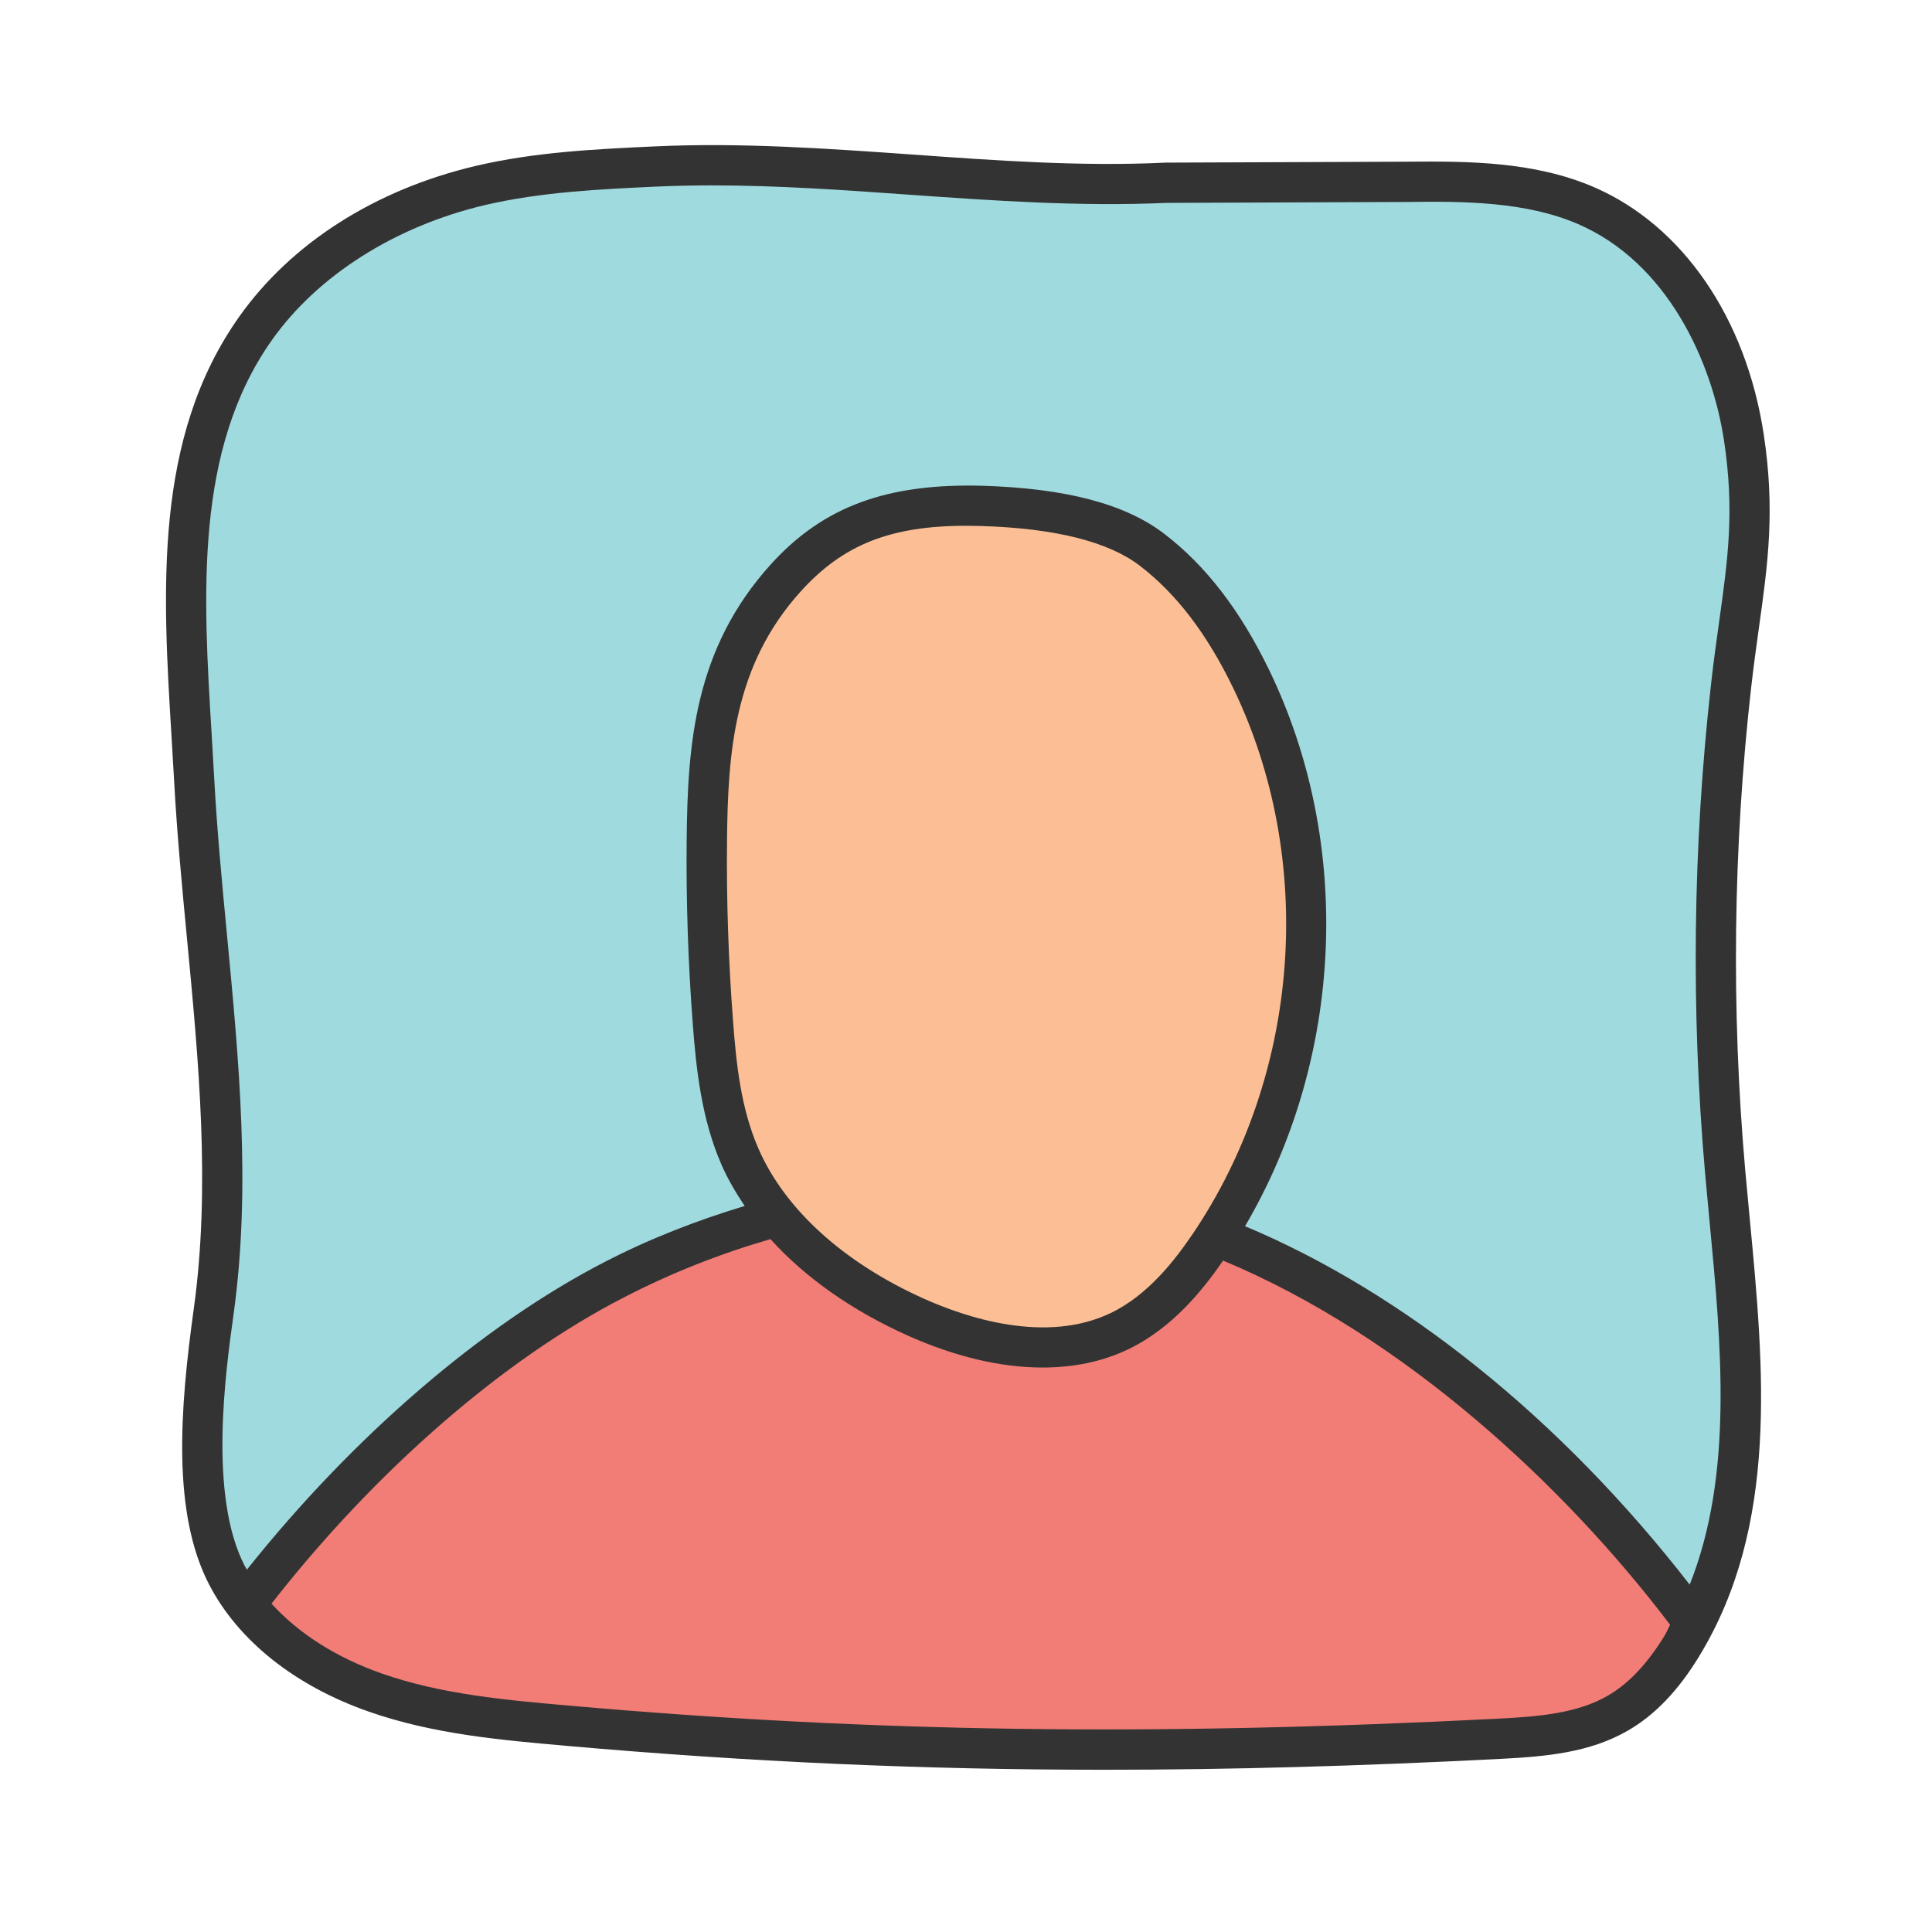 <?xml version="1.0" encoding="UTF-8" standalone="no"?>
<svg
   xmlns:dc="http://purl.org/dc/elements/1.1/"
   xmlns:cc="http://creativecommons.org/ns#"
   xmlns:rdf="http://www.w3.org/1999/02/22-rdf-syntax-ns#"
   xmlns:svg="http://www.w3.org/2000/svg"
   xmlns="http://www.w3.org/2000/svg"
   xmlns:sodipodi="http://sodipodi.sourceforge.net/DTD/sodipodi-0.dtd"
   xmlns:inkscape="http://www.inkscape.org/namespaces/inkscape"
   inkscape:version="1.0 (4035a4f, 2020-05-01)"
   sodipodi:docname="profile2.svg"
   id="svg370"
   viewBox="0 0 172 172"
   version="1.1">
  <defs
     id="defs374" />
  <sodipodi:namedview
     inkscape:current-layer="svg370"
     inkscape:window-maximized="0"
     inkscape:window-y="57"
     inkscape:window-x="94"
     inkscape:cy="86"
     inkscape:cx="39.627451"
     inkscape:zoom="4.1511628"
     showgrid="false"
     id="namedview372"
     inkscape:window-height="808"
     inkscape:window-width="1757"
     inkscape:pageshadow="2"
     inkscape:pageopacity="0"
     guidetolerance="10"
     gridtolerance="10"
     objecttolerance="10"
     borderopacity="1"
     bordercolor="#666666"
     pagecolor="#ffffff" />
  <path
     d="M 0,172 V 0 h 172 v 172 z"
     fill="none"
     id="path356"
     style="font-family:none;mix-blend-mode:normal;fill-rule:nonzero;stroke:none;stroke-width:1;stroke-linecap:butt;stroke-linejoin:miter;stroke-miterlimit:10;stroke-dasharray:none;stroke-dashoffset:0" />
  <path
     id="path358"
     fill="#9fdadf"
     d="m 103.781,16.268 c -15.15,0.71 -30.261,-2.161 -45.412,-1.451 -5.239,0.244 -10.514,0.494 -15.613,1.695 -7.912,1.863 -15.383,6.188 -20.013,12.732 -8.02,11.341 -6.203,26.416 -5.454,40.184 0.86,15.788 3.909,31.641 1.738,47.307 -0.982,7.074 -2.121,17.121 1.175,23.492 2.623,5.07 7.758,8.553 13.233,10.463 5.475,1.91 11.338,2.437 17.128,2.946 28.932,2.548 53.951,2.641 82.961,1.157 3.619,-0.186 7.382,-0.477 10.503,-2.279 2.429,-1.405 4.264,-3.623 5.712,-5.995 7.539,-12.37 5.103,-27.911 3.845,-42.255 -1.261,-14.369 -1.082,-28.857 0.53,-43.19 0.964,-8.561 2.437,-13.635 1.139,-22.152 -1.297,-8.521 -5.977,-17.118 -14.032,-20.611 -4.92,-2.132 -10.488,-2.15 -15.871,-2.128 -7.206,0.029 -14.369,0.061 -21.572,0.086 z"
     style="font-family:none;mix-blend-mode:normal;fill-rule:nonzero;stroke:none;stroke-width:1;stroke-linecap:butt;stroke-linejoin:miter;stroke-miterlimit:10;stroke-dasharray:none;stroke-dashoffset:0" />
  <path
     id="path360"
     fill="#f17d76"
     d="m 150.858,144.519 c -13.187,-17.831 -33.866,-34.991 -55.631,-38.059 -13.817,-1.949 -28.108,1.064 -40.549,7.468 -12.441,6.403 -24.281,17.666 -32.816,28.86 0,0 4.723,6.812 13.488,8.507 8.768,1.695 37.74,4.465 50.403,4.465 12.664,0 47.06,1.401 54.212,-1.709 7.152,-3.11 10.893,-9.532 10.893,-9.532 z"
     style="font-family:none;mix-blend-mode:normal;fill-rule:nonzero;stroke:none;stroke-width:1;stroke-linecap:butt;stroke-linejoin:miter;stroke-miterlimit:10;stroke-dasharray:none;stroke-dashoffset:0" />
  <path
     id="path362"
     fill="#fcbf95"
     d="m 87.401,45.035 c -8.446,-0.254 -13.334,1.86 -17.451,6.418 -6.138,6.787 -6.941,14.462 -7.023,23.413 -0.05,5.396 0.133,10.793 0.545,16.175 0.312,4.053 0.767,8.166 2.404,11.922 2.831,6.497 8.951,11.28 15.638,14.283 5.68,2.551 12.531,3.949 18.142,1.265 3.397,-1.627 5.898,-4.547 7.959,-7.586 10.044,-14.799 11.51,-34.525 3.752,-50.518 -2.103,-4.336 -4.895,-8.467 -8.804,-11.467 C 98.653,45.942 92.421,45.189 87.401,45.035 Z"
     style="font-family:none;mix-blend-mode:normal;fill-rule:nonzero;stroke:none;stroke-width:1;stroke-linecap:butt;stroke-linejoin:miter;stroke-miterlimit:10;stroke-dasharray:none;stroke-dashoffset:0" />
  <path
     id="path364"
     fill="#010101"
     d="m 155.366,104.11 c -1.247,-14.226 -1.071,-28.638 0.527,-42.835 0.226,-1.992 0.477,-3.795 0.713,-5.493 0.778,-5.554 1.444,-10.349 0.412,-17.125 -1.577,-10.356 -7.22,-18.572 -15.089,-21.987 -5.357,-2.318 -11.32,-2.322 -16.591,-2.275 l -21.564,0.082 -0.075,0.004 C 96.241,14.839 88.594,14.287 81.206,13.756 73.716,13.23 65.973,12.674 58.29,13.033 c -5.246,0.244 -10.671,0.498 -15.939,1.738 -8.948,2.107 -16.43,6.88 -21.066,13.438 -7.636,10.804 -6.808,24.352 -6.009,37.453 l 0.226,3.866 c 0.254,4.701 0.71,9.471 1.15,14.079 1.032,10.843 2.103,22.055 0.602,32.888 -1.247,8.983 -1.942,18.178 1.358,24.56 2.594,5.01 7.65,9.034 14.237,11.331 5.726,2.003 11.743,2.526 17.558,3.039 16.236,1.43 31.616,2.132 47.956,2.132 11.123,0 22.686,-0.326 35.256,-0.971 4.021,-0.208 7.912,-0.552 11.305,-2.515 2.401,-1.387 4.476,-3.547 6.346,-6.615 7.102,-11.653 5.776,-25.592 4.494,-39.066 z m -7.156,41.477 c -1.552,2.541 -3.211,4.296 -5.078,5.379 -2.705,1.566 -6.131,1.856 -9.697,2.039 -30.856,1.569 -55.603,1.236 -82.714,-1.154 -5.601,-0.491 -11.391,-0.996 -16.691,-2.849 -4.096,-1.43 -7.464,-3.591 -9.858,-6.235 9.238,-11.829 20.597,-21.719 31.333,-27.241 4.228,-2.193 8.625,-3.92 13.086,-5.21 3.078,3.404 7.228,6.339 12.183,8.568 4.239,1.903 8.331,2.863 12.051,2.863 2.777,0 5.346,-0.537 7.6,-1.616 3.978,-1.903 6.704,-5.354 8.464,-7.905 16.136,6.729 30.448,20.095 39.797,32.426 -0.172,0.305 -0.29,0.631 -0.477,0.935 z m -42.075,-35.665 c -1.519,2.229 -3.92,5.379 -7.253,6.973 -5.805,2.788 -12.914,0.387 -16.637,-1.279 -7.142,-3.211 -12.373,-7.955 -14.727,-13.366 -1.562,-3.583 -1.974,-7.564 -2.257,-11.341 -0.408,-5.318 -0.591,-10.711 -0.537,-16.021 0.072,-7.973 0.627,-15.666 6.558,-22.231 3.755,-4.153 7.962,-5.848 14.731,-5.848 0.434,0 0.881,0.007 1.34,0.021 6.565,0.197 11.316,1.387 14.118,3.533 3.25,2.49 5.959,6.038 8.285,10.825 7.457,15.376 6.034,34.504 -3.619,48.733 z m 45.662,-5.497 0.398,4.3 c 1.061,11.133 2.125,22.582 -1.767,32.35 -11.488,-14.799 -25.46,-25.986 -39.585,-31.91 8.758,-14.921 9.664,-34.009 2.136,-49.536 -2.576,-5.307 -5.626,-9.27 -9.331,-12.108 -3.462,-2.655 -8.758,-4.053 -16.197,-4.275 -8.478,-0.226 -14.161,1.838 -18.838,7.009 -6.772,7.496 -7.403,15.91 -7.482,24.596 -0.054,5.414 0.133,10.908 0.545,16.329 0.297,3.902 0.763,8.406 2.551,12.499 0.552,1.268 1.268,2.49 2.071,3.684 -4.236,1.279 -8.417,2.895 -12.448,4.977 -10.936,5.637 -22.424,15.548 -31.867,27.398 -0.061,-0.111 -0.136,-0.215 -0.194,-0.326 -3.232,-6.249 -1.72,-17.175 -0.993,-22.424 1.562,-11.245 0.469,-22.668 -0.584,-33.716 -0.437,-4.572 -0.889,-9.306 -1.139,-13.936 l -0.226,-3.892 c -0.763,-12.481 -1.552,-25.392 5.357,-35.163 4.074,-5.758 10.983,-10.141 18.959,-12.022 4.949,-1.161 10.205,-1.412 15.29,-1.648 1.645,-0.075 3.3,-0.107 4.959,-0.107 5.866,0 11.775,0.419 17.537,0.831 7.475,0.527 15.197,1.071 22.876,0.727 l 21.532,-0.082 c 4.916,-0.065 10.481,-0.047 15.147,1.974 7.93,3.436 11.9,12.191 12.975,19.235 0.953,6.26 0.348,10.6 -0.419,16.089 -0.24,1.727 -0.502,3.562 -0.727,5.594 -1.623,14.434 -1.802,29.082 -0.537,43.552 z"
     style="font-family:none;mix-blend-mode:normal;fill-rule:nonzero;stroke:none;stroke-width:1;stroke-linecap:butt;stroke-linejoin:miter;stroke-miterlimit:10;stroke-dasharray:none;stroke-dashoffset:0;fill:#333333" />
</svg>

